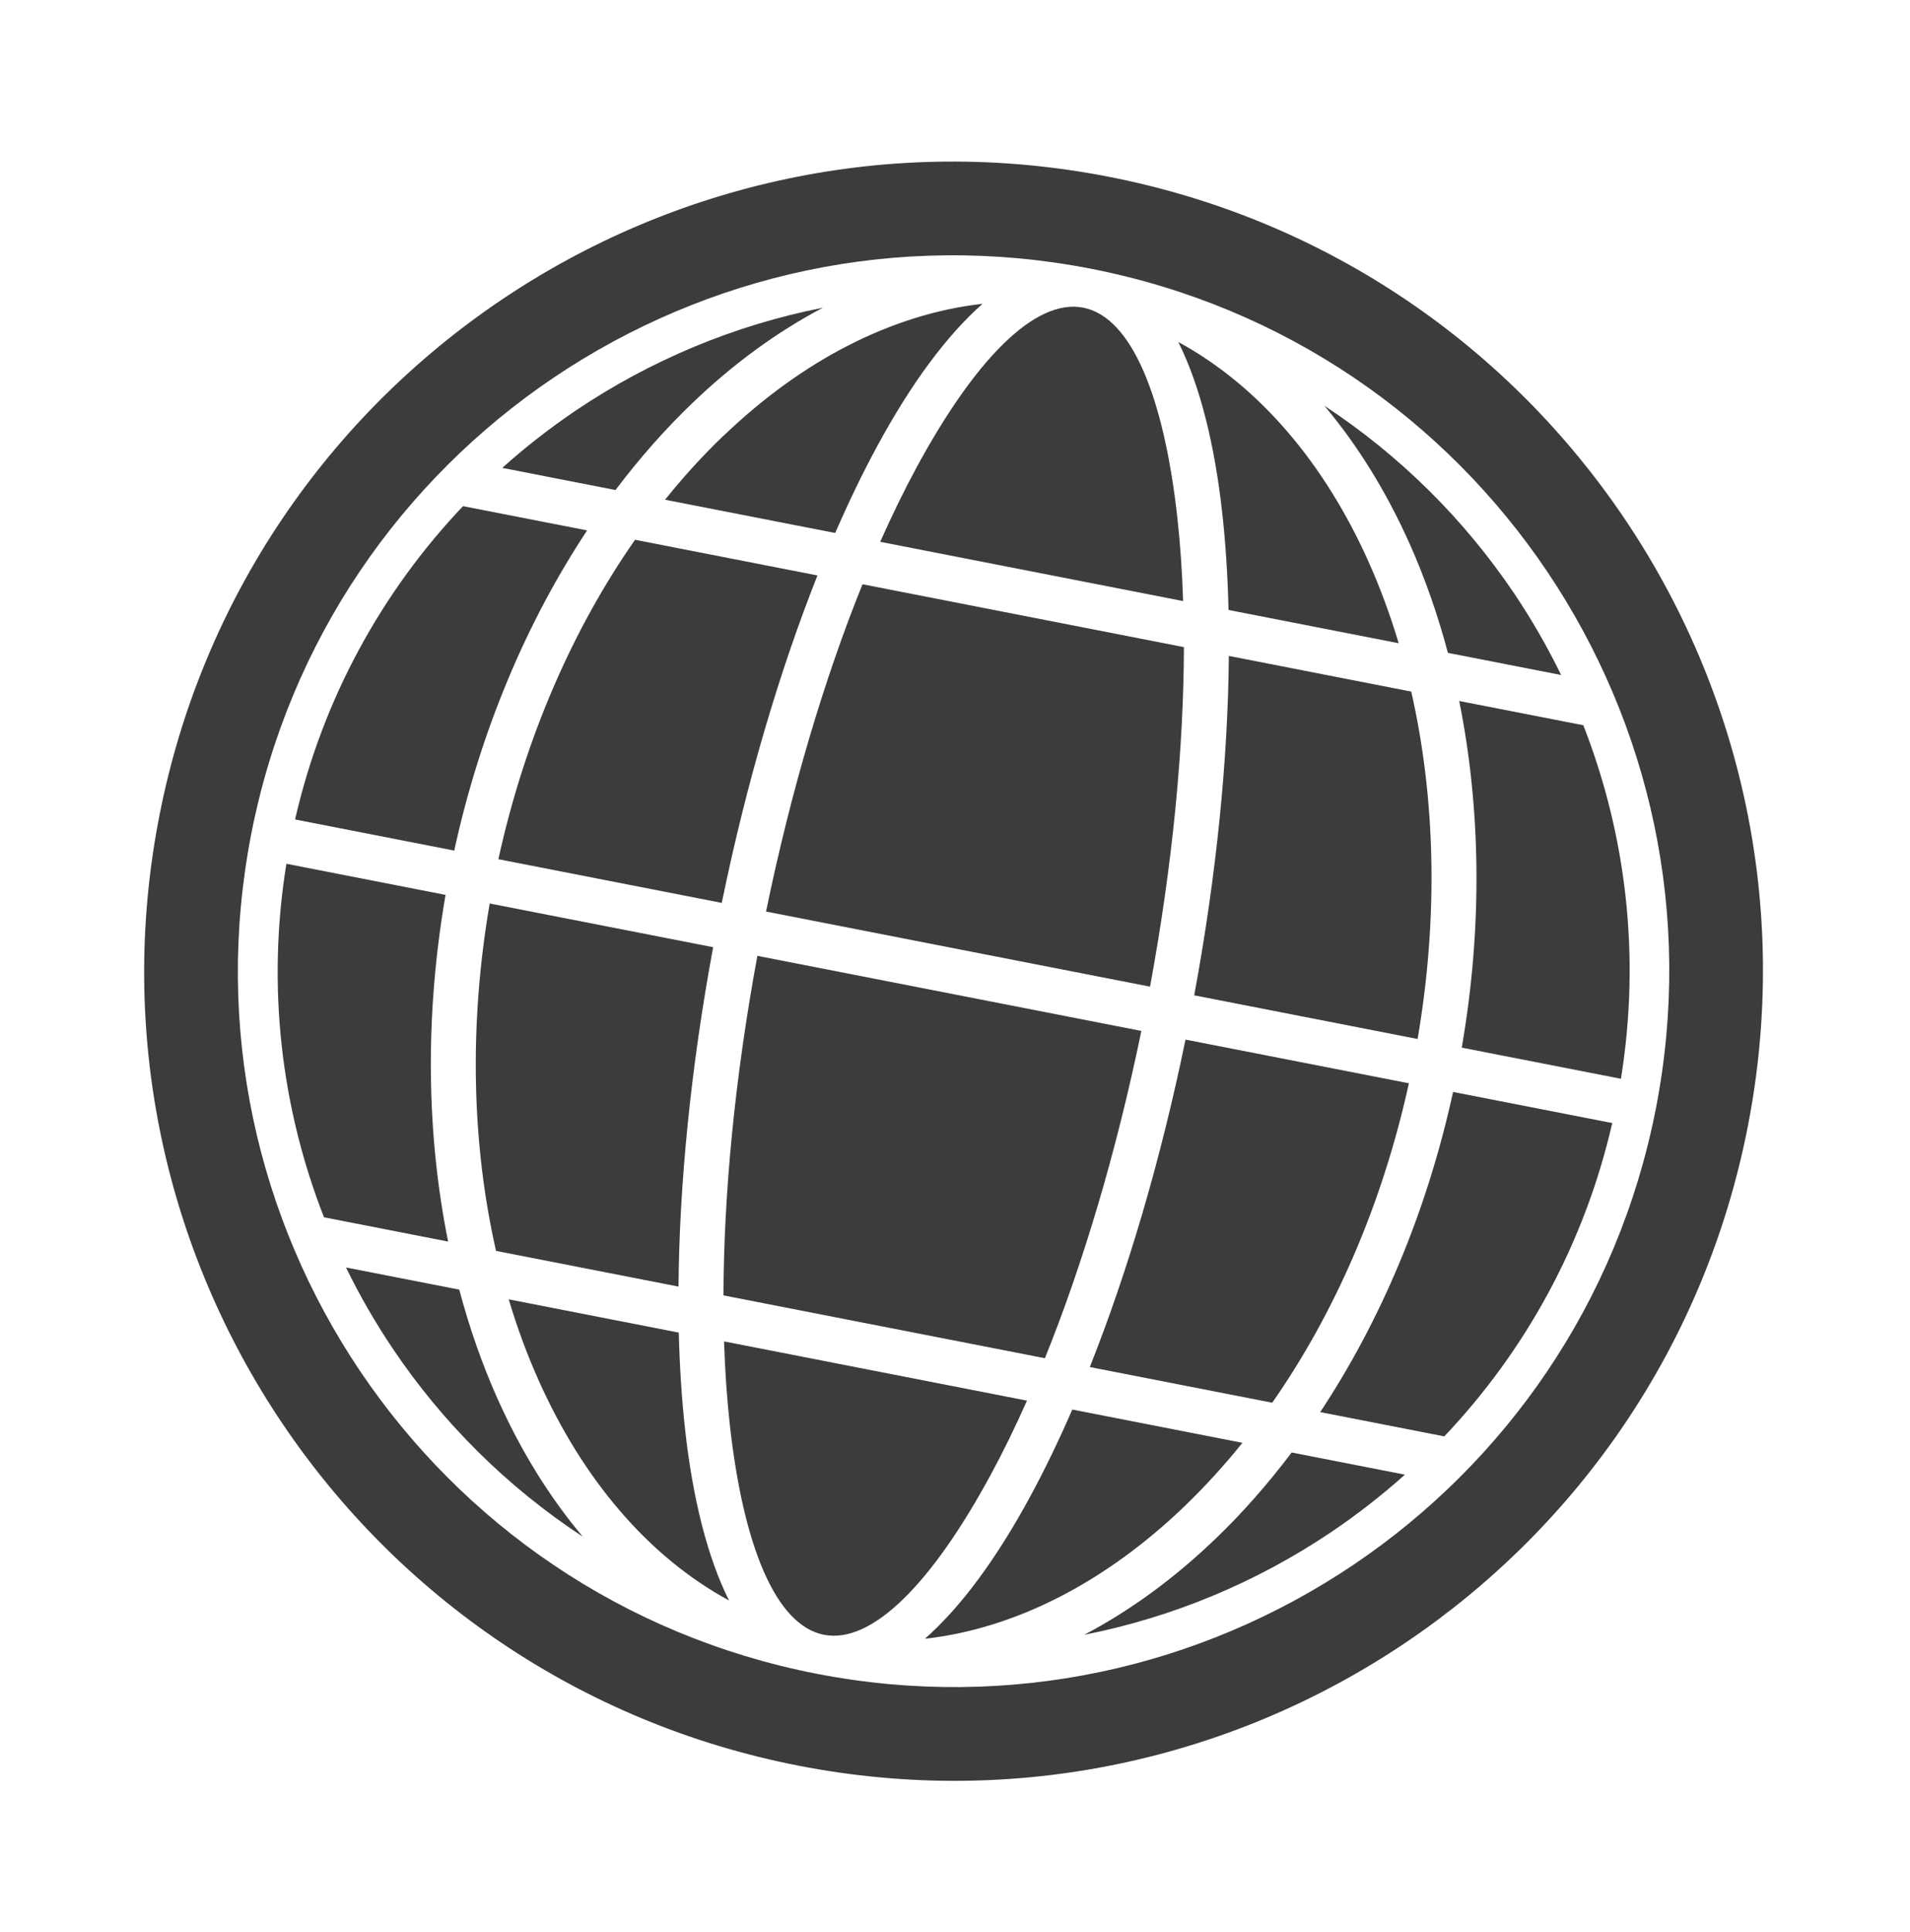 <svg width="88" height="89" viewBox="0 0 88 89" fill="none" xmlns="http://www.w3.org/2000/svg">
<path d="M40.56 24.957L54.51 27.685C54.467 26.344 54.38 25.071 54.248 23.878C53.632 18.285 52.138 14.606 49.908 14.17C47.678 13.734 44.911 16.58 42.23 21.528C41.66 22.581 41.099 23.731 40.554 24.956L40.56 24.957Z" fill="#3C3C3B"/>
<path d="M33.333 59.664L48.142 62.559C49.883 58.246 51.428 53.102 52.586 47.484L34.895 44.025C33.851 49.665 33.345 55.013 33.333 59.664Z" fill="#3C3C3B"/>
<path d="M33.323 20.078C32.388 20.974 31.492 21.956 30.641 23.017L38.48 24.549C39.108 23.107 39.755 21.766 40.417 20.548C41.962 17.692 43.61 15.453 45.271 13.992C41.044 14.468 36.91 16.639 33.326 20.082L33.323 20.078Z" fill="#3C3C3B"/>
<path d="M22.562 41.614C21.59 47.278 21.751 52.762 22.854 57.615L31.261 59.259C31.3 54.57 31.817 49.232 32.857 43.627L22.566 41.615L22.562 41.614Z" fill="#3C3C3B"/>
<path d="M29.259 24.861C26.409 28.941 24.195 33.961 22.962 39.574L33.254 41.586C34.401 36.003 35.933 30.863 37.663 26.505L29.256 24.861L29.259 24.861Z" fill="#3C3C3B"/>
<path d="M54.547 29.806L39.738 26.91C37.997 31.223 36.452 36.367 35.294 41.985L52.986 45.444C54.029 39.804 54.535 34.457 54.547 29.806Z" fill="#3C3C3B"/>
<path d="M56.602 28.094L64.442 29.627C64.052 28.324 63.592 27.08 63.064 25.895C61.037 21.358 58.026 17.786 54.289 15.753C55.277 17.732 55.96 20.428 56.316 23.654C56.467 25.036 56.564 26.521 56.603 28.091L56.602 28.094Z" fill="#3C3C3B"/>
<path d="M67.348 48.253L74.681 49.687C75.6 44.013 74.913 38.423 72.948 33.404L67.231 32.287C68.218 37.193 68.32 42.645 67.348 48.253Z" fill="#3C3C3B"/>
<path d="M50.208 62.964L58.615 64.608C61.465 60.528 63.68 55.508 64.912 49.895L54.62 47.883C53.473 53.467 51.942 58.607 50.212 62.965L50.208 62.964Z" fill="#3C3C3B"/>
<path d="M64.949 25.049C65.651 26.623 66.24 28.304 66.71 30.07L71.927 31.09C71.293 29.792 70.574 28.543 69.772 27.347C67.478 23.939 64.511 20.984 61.02 18.69C62.565 20.525 63.883 22.667 64.949 25.049Z" fill="#3C3C3B"/>
<path d="M65.024 31.855L56.617 30.211C56.578 34.903 56.061 40.239 55.021 45.843L65.313 47.855C66.286 42.188 66.124 36.707 65.021 31.855L65.024 31.855Z" fill="#3C3C3B"/>
<path d="M54.561 69.39C55.493 68.493 56.392 67.512 57.243 66.455L49.404 64.922C48.776 66.365 48.129 67.705 47.467 68.924C45.922 71.779 44.274 74.018 42.613 75.48C46.84 75.004 50.974 72.832 54.561 69.39Z" fill="#3C3C3B"/>
<path d="M55.989 70.886C54.106 72.695 52.076 74.182 49.954 75.296C54.051 74.489 57.911 72.866 61.322 70.573C62.516 69.767 63.656 68.882 64.728 67.921L59.511 66.901C58.41 68.36 57.232 69.695 55.989 70.889L55.989 70.886Z" fill="#3C3C3B"/>
<path d="M47.31 64.511L33.359 61.784C33.403 63.124 33.49 64.397 33.622 65.588C34.238 71.184 35.733 74.86 37.962 75.296C40.193 75.732 42.959 72.885 45.64 67.937C46.211 66.885 46.77 65.738 47.316 64.513L47.31 64.511Z" fill="#3C3C3B"/>
<path d="M60.826 65.04L66.543 66.158C70.254 62.247 72.995 57.33 74.281 51.727L66.948 50.294C65.733 55.854 63.588 60.871 60.826 65.04Z" fill="#3C3C3B"/>
<path d="M20.528 41.218L13.195 39.784C12.277 45.459 12.963 51.049 14.928 56.067L20.646 57.185C19.658 52.282 19.557 46.826 20.528 41.218Z" fill="#3C3C3B"/>
<path d="M31.88 18.583C33.763 16.774 35.794 15.286 37.916 14.172C33.818 14.979 29.959 16.602 26.547 18.895C25.354 19.701 24.214 20.586 23.141 21.55L28.358 22.57C29.459 21.112 30.637 19.777 31.88 18.583Z" fill="#3C3C3B"/>
<path d="M31.277 61.379L23.438 59.846C23.827 61.149 24.288 62.393 24.816 63.575C26.843 68.115 29.851 71.686 33.588 73.716C32.6 71.737 31.917 69.041 31.561 65.815C31.41 64.433 31.313 62.948 31.274 61.378L31.277 61.379Z" fill="#3C3C3B"/>
<path d="M27.051 24.43L21.333 23.313C17.619 27.223 14.881 32.141 13.595 37.743L20.928 39.177C22.143 33.617 24.289 28.6 27.051 24.43Z" fill="#3C3C3B"/>
<path d="M22.92 64.42C22.218 62.846 21.629 61.165 21.159 59.399L15.941 58.379C16.576 59.678 17.295 60.926 18.098 62.119C20.391 65.528 23.358 68.485 26.85 70.776C25.304 68.945 23.986 66.803 22.92 64.417L22.92 64.42Z" fill="#3C3C3B"/>
<path d="M78.41 51.475L76.291 51.061C74.543 60.003 69.347 67.37 62.341 72.084C55.332 76.795 46.551 78.833 37.608 77.088C28.666 75.34 21.299 70.144 16.581 63.137C11.871 56.129 9.832 47.347 11.577 38.408C13.325 29.465 18.521 22.099 25.528 17.381C32.537 12.667 41.318 10.632 50.26 12.377C59.203 14.125 66.57 19.322 71.287 26.328C75.998 33.336 78.036 42.118 76.291 51.061L80.526 51.889C84.477 31.679 71.301 12.094 51.088 8.142C30.879 4.191 11.297 17.368 7.342 37.58C3.39 57.789 16.567 77.371 36.78 81.323C56.989 85.275 76.572 72.097 80.526 51.889L78.407 51.474L78.41 51.475Z" fill="#3C3C3B"/>
</svg>
